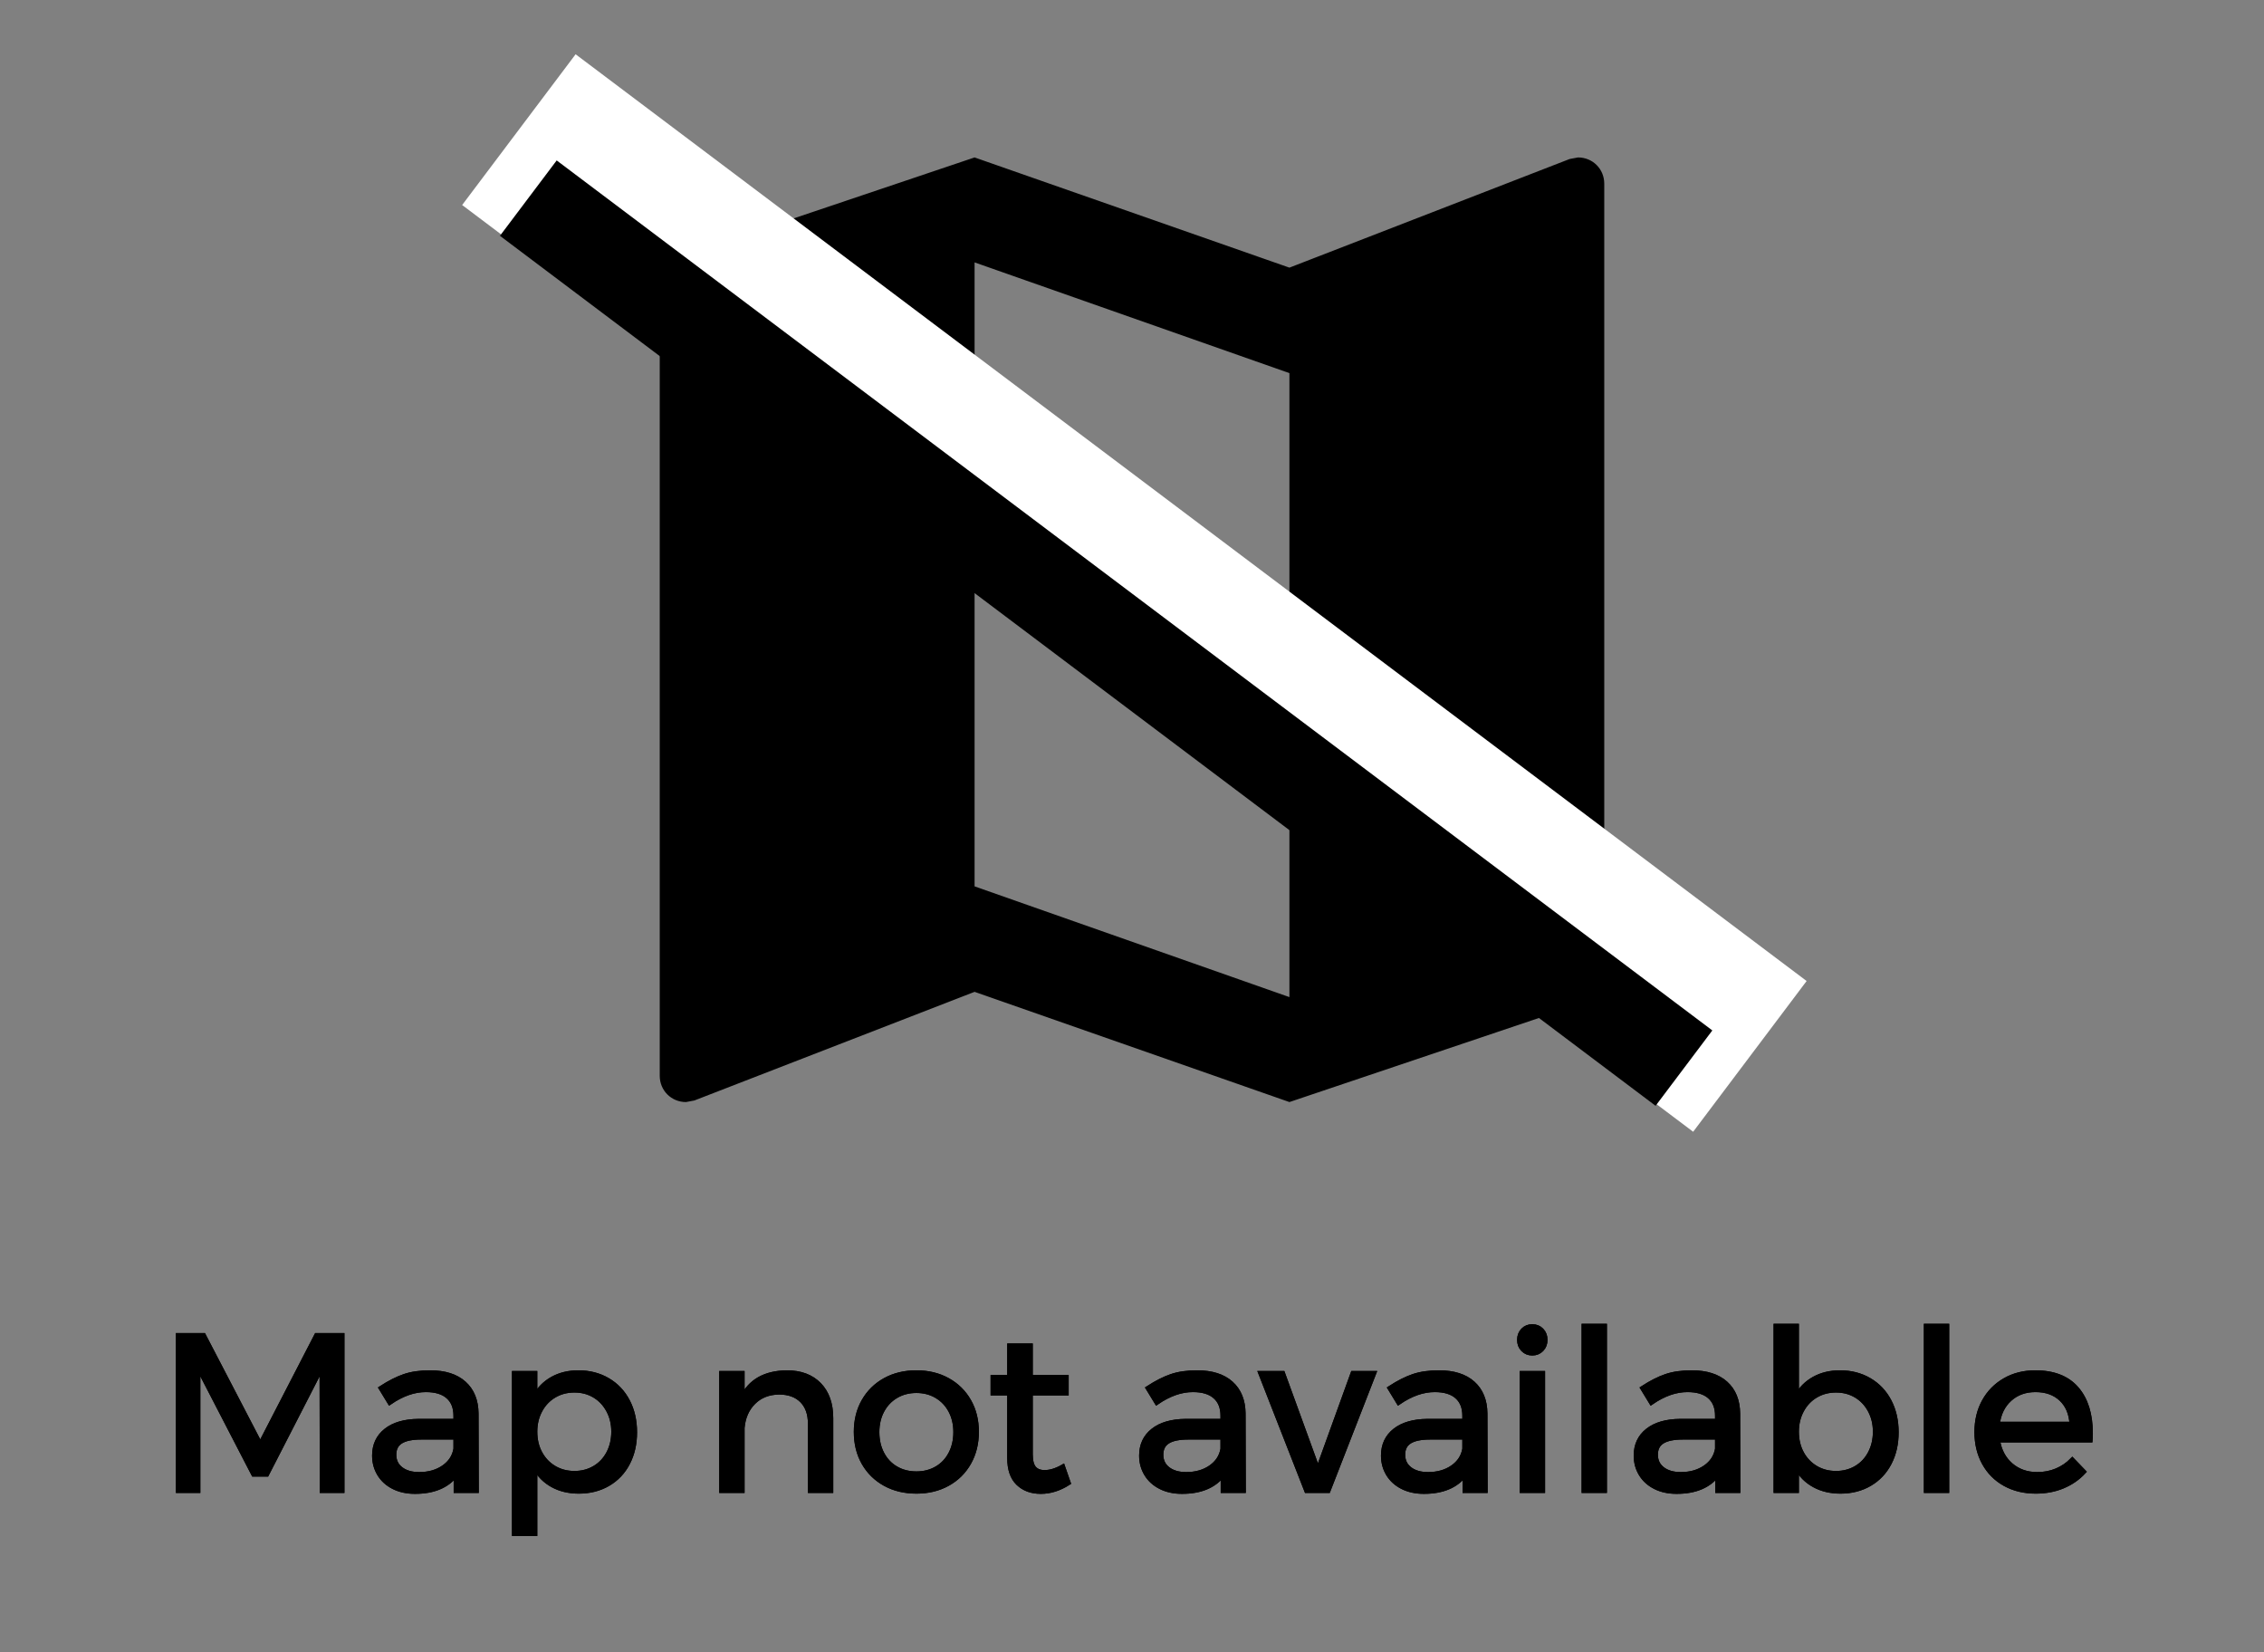 <?xml version="1.0" standalone="no"?><!-- Generator: Gravit.io -->
<svg xmlns="http://www.w3.org/2000/svg" style="isolation:isolate" viewBox="0 -0.25 480 350.25" width="480"
     height="350.25">
    <rect x="0" y="-0.25" width="480" height="350.25" fill="#808080" stroke="none"/>
    <path d=" M 334.562 33.125 L 332.783 33.459 L 273.375 56.487 L 206.625 33.125 L 143.88 54.263 C 141.544 55.041 139.875 57.044 139.875 59.603 L 139.875 227.812 C 139.875 230.928 142.322 233.375 145.438 233.375 L 147.218 233.041 L 206.625 210.012 L 273.375 233.375 L 336.12 212.238 C 338.456 211.459 340.125 209.456 340.125 206.898 L 340.125 38.688 C 340.125 35.572 337.678 33.125 334.562 33.125 Z  M 273.375 211.125 L 206.625 187.651 L 206.625 55.375 L 273.375 78.849 L 273.375 211.125 Z "
          fill-rule="evenodd" fill="rgb(0,0,0)"/>
    <path d=" M 106.5 -0.25 L 373.5 -0.25 L 373.5 266.75 L 106.5 266.75 L 106.5 -0.25 Z " fill="none"/>
    <path d=" M 259.304 315.746 L 259.304 312.268 Q 256.531 315.934 250.609 315.934 Q 248.024 315.934 246.073 314.947 Q 244.123 313.96 243.066 312.221 Q 242.008 310.482 242.008 308.32 Q 242.008 304.983 244.476 303.033 Q 246.943 301.082 251.361 301.035 L 259.257 301.035 L 259.257 299.86 Q 259.257 297.228 257.635 295.795 Q 256.014 294.361 252.912 294.361 Q 249.152 294.361 245.251 297.04 L 243.418 294.032 Q 246.097 292.293 248.376 291.517 Q 250.656 290.742 253.805 290.742 Q 258.458 290.742 260.996 293.022 Q 263.534 295.301 263.581 299.39 L 263.628 315.746 L 259.304 315.746 Z  M 251.502 312.315 Q 254.557 312.315 256.696 310.834 Q 258.834 309.354 259.257 306.91 L 259.257 304.419 L 251.972 304.419 Q 249.011 304.419 247.578 305.312 Q 246.144 306.205 246.144 308.132 Q 246.144 310.059 247.601 311.187 Q 249.058 312.315 251.502 312.315 Z  M 267.294 290.883 L 271.947 290.883 L 279.42 311.422 L 286.846 290.883 L 291.264 290.883 L 281.582 315.746 L 277.023 315.746 L 267.294 290.883 Z  M 310.581 315.746 L 310.581 312.268 Q 307.808 315.934 301.886 315.934 Q 299.301 315.934 297.351 314.947 Q 295.4 313.96 294.342 312.221 Q 293.285 310.482 293.285 308.32 Q 293.285 304.983 295.752 303.033 Q 298.22 301.082 302.638 301.035 L 310.534 301.035 L 310.534 299.86 Q 310.534 297.228 308.912 295.795 Q 307.291 294.361 304.189 294.361 Q 300.429 294.361 296.528 297.04 L 294.695 294.032 Q 297.374 292.293 299.654 291.517 Q 301.933 290.742 305.082 290.742 Q 309.735 290.742 312.273 293.022 Q 314.811 295.301 314.858 299.39 L 314.905 315.746 L 310.581 315.746 Z  M 302.779 312.315 Q 305.834 312.315 307.972 310.834 Q 310.111 309.354 310.534 306.91 L 310.534 304.419 L 303.249 304.419 Q 300.288 304.419 298.854 305.312 Q 297.421 306.205 297.421 308.132 Q 297.421 310.059 298.878 311.187 Q 300.335 312.315 302.779 312.315 Z  M 322.707 290.883 L 327.078 290.883 L 327.078 315.746 L 322.707 315.746 L 322.707 290.883 Z  M 324.869 280.966 Q 326.044 280.966 326.82 281.765 Q 327.595 282.564 327.595 283.786 Q 327.595 285.008 326.82 285.807 Q 326.044 286.606 324.869 286.606 Q 323.694 286.606 322.918 285.807 Q 322.143 285.008 322.143 283.786 Q 322.143 282.564 322.918 281.765 Q 323.694 280.966 324.869 280.966 Z  M 335.82 280.872 L 340.191 280.872 L 340.191 315.746 L 335.82 315.746 L 335.82 280.872 Z  M 364.161 315.746 L 364.161 312.268 Q 361.388 315.934 355.466 315.934 Q 352.881 315.934 350.93 314.947 Q 348.98 313.96 347.922 312.221 Q 346.865 310.482 346.865 308.32 Q 346.865 304.983 349.332 303.033 Q 351.8 301.082 356.218 301.035 L 364.114 301.035 L 364.114 299.86 Q 364.114 297.228 362.492 295.795 Q 360.871 294.361 357.769 294.361 Q 354.009 294.361 350.108 297.04 L 348.275 294.032 Q 350.954 292.293 353.233 291.517 Q 355.513 290.742 358.662 290.742 Q 363.315 290.742 365.853 293.022 Q 368.391 295.301 368.438 299.39 L 368.485 315.746 L 364.161 315.746 Z  M 356.359 312.315 Q 359.414 312.315 361.552 310.834 Q 363.691 309.354 364.114 306.91 L 364.114 304.419 L 356.829 304.419 Q 353.868 304.419 352.434 305.312 Q 351.001 306.205 351.001 308.132 Q 351.001 310.059 352.458 311.187 Q 353.915 312.315 356.359 312.315 Z  M 390.105 290.742 Q 393.583 290.742 396.309 292.34 Q 399.035 293.938 400.539 296.805 Q 402.043 299.672 402.043 303.385 Q 402.043 307.051 400.562 309.894 Q 399.082 312.738 396.38 314.312 Q 393.677 315.887 390.199 315.887 Q 387.05 315.887 384.653 314.571 Q 382.256 313.255 380.893 310.811 L 380.893 315.746 L 376.522 315.746 L 376.522 280.872 L 380.893 280.872 L 380.893 295.818 Q 382.256 293.374 384.63 292.058 Q 387.003 290.742 390.105 290.742 Z  M 389.259 312.08 Q 391.656 312.08 393.56 310.952 Q 395.463 309.824 396.52 307.803 Q 397.578 305.782 397.578 303.244 Q 397.578 300.753 396.497 298.732 Q 395.416 296.711 393.536 295.583 Q 391.656 294.455 389.259 294.455 Q 386.862 294.455 384.959 295.583 Q 383.055 296.711 381.974 298.732 Q 380.893 300.753 380.893 303.244 Q 380.893 305.829 381.974 307.827 Q 383.055 309.824 384.959 310.952 Q 386.862 312.08 389.259 312.08 Z  M 408.388 280.872 L 412.759 280.872 L 412.759 315.746 L 408.388 315.746 L 408.388 280.872 Z  M 431.512 290.742 Q 437.293 290.742 440.254 294.149 Q 443.215 297.557 443.215 303.62 Q 443.215 304.56 443.168 305.03 L 423.522 305.03 Q 424.039 308.367 426.318 310.341 Q 428.598 312.315 431.935 312.315 Q 434.144 312.315 436.047 311.516 Q 437.951 310.717 439.361 309.26 L 441.758 311.751 Q 439.925 313.725 437.34 314.806 Q 434.755 315.887 431.606 315.887 Q 427.94 315.887 425.096 314.312 Q 422.253 312.738 420.678 309.871 Q 419.104 307.004 419.104 303.338 Q 419.104 299.672 420.678 296.829 Q 422.253 293.985 425.073 292.363 Q 427.893 290.742 431.512 290.742 Z  M 439.267 301.646 Q 439.079 298.262 437.011 296.312 Q 434.943 294.361 431.559 294.361 Q 428.269 294.361 426.083 296.335 Q 423.898 298.309 423.475 301.646 L 439.267 301.646 Z  M 166.808 290.742 Q 171.179 290.742 173.67 293.303 Q 176.161 295.865 176.161 300.377 L 176.161 315.746 L 171.79 315.746 L 171.79 301.552 Q 171.79 298.403 170.028 296.64 Q 168.265 294.878 165.163 294.878 Q 161.826 294.925 159.735 297.017 Q 157.643 299.108 157.361 302.445 L 157.361 315.746 L 152.99 315.746 L 152.99 290.883 L 157.361 290.883 L 157.361 296.147 Q 159.852 290.836 166.808 290.742 Z  M 194.303 290.742 Q 198.016 290.742 200.907 292.34 Q 203.797 293.938 205.419 296.781 Q 207.04 299.625 207.04 303.291 Q 207.04 306.957 205.419 309.824 Q 203.797 312.691 200.907 314.289 Q 198.016 315.887 194.303 315.887 Q 190.543 315.887 187.653 314.289 Q 184.762 312.691 183.141 309.848 Q 181.519 307.004 181.519 303.291 Q 181.519 299.625 183.141 296.781 Q 184.762 293.938 187.653 292.34 Q 190.543 290.742 194.303 290.742 Z  M 194.303 294.549 Q 191.859 294.549 189.956 295.677 Q 188.052 296.805 186.995 298.803 Q 185.937 300.8 185.937 303.338 Q 185.937 305.923 186.995 307.944 Q 188.052 309.965 189.956 311.07 Q 191.859 312.174 194.303 312.174 Q 196.7 312.174 198.604 311.07 Q 200.507 309.965 201.565 307.944 Q 202.622 305.923 202.622 303.338 Q 202.622 300.8 201.565 298.803 Q 200.507 296.805 198.604 295.677 Q 196.7 294.549 194.303 294.549 Z  M 226.498 314.101 Q 223.631 315.934 220.67 315.934 Q 217.709 315.934 215.876 314.171 Q 214.043 312.409 214.043 308.837 L 214.043 295.066 L 210.518 295.066 L 210.518 291.729 L 214.043 291.729 L 214.043 285.055 L 218.461 285.055 L 218.461 291.729 L 226.075 291.729 L 226.075 295.066 L 218.461 295.066 L 218.461 308.038 Q 218.461 310.106 219.213 310.999 Q 219.965 311.892 221.469 311.892 Q 223.255 311.892 225.323 310.717 L 226.498 314.101 Z  M 37.793 282.846 L 43.151 282.846 L 55.183 305.97 L 67.121 282.846 L 72.526 282.846 L 72.526 315.746 L 68.296 315.746 L 68.249 289.473 L 56.546 312.268 L 53.773 312.268 L 41.976 289.473 L 41.976 315.746 L 37.793 315.746 L 37.793 282.846 Z  M 96.684 315.746 L 96.684 312.268 Q 93.911 315.934 87.989 315.934 Q 85.404 315.934 83.454 314.947 Q 81.503 313.96 80.446 312.221 Q 79.388 310.482 79.388 308.32 Q 79.388 304.983 81.856 303.033 Q 84.323 301.082 88.741 301.035 L 96.637 301.035 L 96.637 299.86 Q 96.637 297.228 95.016 295.795 Q 93.394 294.361 90.292 294.361 Q 86.532 294.361 82.631 297.04 L 80.798 294.032 Q 83.477 292.293 85.757 291.517 Q 88.036 290.742 91.185 290.742 Q 95.838 290.742 98.376 293.022 Q 100.914 295.301 100.961 299.39 L 101.008 315.746 L 96.684 315.746 Z  M 88.882 312.315 Q 91.937 312.315 94.076 310.834 Q 96.214 309.354 96.637 306.91 L 96.637 304.419 L 89.352 304.419 Q 86.391 304.419 84.958 305.312 Q 83.524 306.205 83.524 308.132 Q 83.524 310.059 84.981 311.187 Q 86.438 312.315 88.882 312.315 Z  M 122.628 290.742 Q 126.106 290.742 128.832 292.34 Q 131.558 293.938 133.062 296.805 Q 134.566 299.672 134.566 303.385 Q 134.566 307.051 133.086 309.894 Q 131.605 312.738 128.903 314.312 Q 126.2 315.887 122.722 315.887 Q 119.573 315.887 117.176 314.571 Q 114.779 313.255 113.416 310.811 L 113.416 324.864 L 109.045 324.864 L 109.045 290.883 L 113.416 290.883 L 113.416 295.818 Q 114.779 293.374 117.153 292.058 Q 119.526 290.742 122.628 290.742 Z  M 121.782 312.08 Q 124.179 312.08 126.083 310.952 Q 127.986 309.824 129.044 307.803 Q 130.101 305.782 130.101 303.244 Q 130.101 300.753 129.02 298.732 Q 127.939 296.711 126.059 295.583 Q 124.179 294.455 121.782 294.455 Q 119.385 294.455 117.482 295.583 Q 115.578 296.711 114.497 298.732 Q 113.416 300.753 113.416 303.244 Q 113.416 305.829 114.497 307.827 Q 115.578 309.824 117.482 310.952 Q 119.385 312.08 121.782 312.08 Z "
          fill-rule="evenodd" fill="rgb(0,0,0)"/>
    <g style="isolation: isolate;">
        <path d=" M 259.304 315.746 L 259.304 312.268 Q 256.531 315.934 250.609 315.934 Q 248.024 315.934 246.073 314.947 Q 244.123 313.96 243.066 312.221 Q 242.008 310.482 242.008 308.32 Q 242.008 304.983 244.476 303.033 Q 246.943 301.082 251.361 301.035 L 259.257 301.035 L 259.257 299.86 Q 259.257 297.228 257.635 295.795 Q 256.014 294.361 252.912 294.361 Q 249.152 294.361 245.251 297.04 L 243.418 294.032 Q 246.097 292.293 248.376 291.517 Q 250.656 290.742 253.805 290.742 Q 258.458 290.742 260.996 293.022 Q 263.534 295.301 263.581 299.39 L 263.628 315.746 L 259.304 315.746 Z  M 251.502 312.315 Q 254.557 312.315 256.696 310.834 Q 258.834 309.354 259.257 306.91 L 259.257 304.419 L 251.972 304.419 Q 249.011 304.419 247.578 305.312 Q 246.144 306.205 246.144 308.132 Q 246.144 310.059 247.601 311.187 Q 249.058 312.315 251.502 312.315 Z  M 267.294 290.883 L 271.947 290.883 L 279.42 311.422 L 286.846 290.883 L 291.264 290.883 L 281.582 315.746 L 277.023 315.746 L 267.294 290.883 Z  M 310.581 315.746 L 310.581 312.268 Q 307.808 315.934 301.886 315.934 Q 299.301 315.934 297.351 314.947 Q 295.4 313.96 294.342 312.221 Q 293.285 310.482 293.285 308.32 Q 293.285 304.983 295.752 303.033 Q 298.22 301.082 302.638 301.035 L 310.534 301.035 L 310.534 299.86 Q 310.534 297.228 308.912 295.795 Q 307.291 294.361 304.189 294.361 Q 300.429 294.361 296.528 297.04 L 294.695 294.032 Q 297.374 292.293 299.654 291.517 Q 301.933 290.742 305.082 290.742 Q 309.735 290.742 312.273 293.022 Q 314.811 295.301 314.858 299.39 L 314.905 315.746 L 310.581 315.746 Z  M 302.779 312.315 Q 305.834 312.315 307.972 310.834 Q 310.111 309.354 310.534 306.91 L 310.534 304.419 L 303.249 304.419 Q 300.288 304.419 298.854 305.312 Q 297.421 306.205 297.421 308.132 Q 297.421 310.059 298.878 311.187 Q 300.335 312.315 302.779 312.315 Z  M 322.707 290.883 L 327.078 290.883 L 327.078 315.746 L 322.707 315.746 L 322.707 290.883 Z  M 324.869 280.966 Q 326.044 280.966 326.82 281.765 Q 327.595 282.564 327.595 283.786 Q 327.595 285.008 326.82 285.807 Q 326.044 286.606 324.869 286.606 Q 323.694 286.606 322.918 285.807 Q 322.143 285.008 322.143 283.786 Q 322.143 282.564 322.918 281.765 Q 323.694 280.966 324.869 280.966 Z  M 335.82 280.872 L 340.191 280.872 L 340.191 315.746 L 335.82 315.746 L 335.82 280.872 Z  M 364.161 315.746 L 364.161 312.268 Q 361.388 315.934 355.466 315.934 Q 352.881 315.934 350.93 314.947 Q 348.98 313.96 347.922 312.221 Q 346.865 310.482 346.865 308.32 Q 346.865 304.983 349.332 303.033 Q 351.8 301.082 356.218 301.035 L 364.114 301.035 L 364.114 299.86 Q 364.114 297.228 362.492 295.795 Q 360.871 294.361 357.769 294.361 Q 354.009 294.361 350.108 297.04 L 348.275 294.032 Q 350.954 292.293 353.233 291.517 Q 355.513 290.742 358.662 290.742 Q 363.315 290.742 365.853 293.022 Q 368.391 295.301 368.438 299.39 L 368.485 315.746 L 364.161 315.746 Z  M 356.359 312.315 Q 359.414 312.315 361.552 310.834 Q 363.691 309.354 364.114 306.91 L 364.114 304.419 L 356.829 304.419 Q 353.868 304.419 352.434 305.312 Q 351.001 306.205 351.001 308.132 Q 351.001 310.059 352.458 311.187 Q 353.915 312.315 356.359 312.315 Z  M 390.105 290.742 Q 393.583 290.742 396.309 292.34 Q 399.035 293.938 400.539 296.805 Q 402.043 299.672 402.043 303.385 Q 402.043 307.051 400.562 309.894 Q 399.082 312.738 396.38 314.312 Q 393.677 315.887 390.199 315.887 Q 387.05 315.887 384.653 314.571 Q 382.256 313.255 380.893 310.811 L 380.893 315.746 L 376.522 315.746 L 376.522 280.872 L 380.893 280.872 L 380.893 295.818 Q 382.256 293.374 384.63 292.058 Q 387.003 290.742 390.105 290.742 Z  M 389.259 312.08 Q 391.656 312.08 393.56 310.952 Q 395.463 309.824 396.52 307.803 Q 397.578 305.782 397.578 303.244 Q 397.578 300.753 396.497 298.732 Q 395.416 296.711 393.536 295.583 Q 391.656 294.455 389.259 294.455 Q 386.862 294.455 384.959 295.583 Q 383.055 296.711 381.974 298.732 Q 380.893 300.753 380.893 303.244 Q 380.893 305.829 381.974 307.827 Q 383.055 309.824 384.959 310.952 Q 386.862 312.08 389.259 312.08 Z  M 408.388 280.872 L 412.759 280.872 L 412.759 315.746 L 408.388 315.746 L 408.388 280.872 Z  M 431.512 290.742 Q 437.293 290.742 440.254 294.149 Q 443.215 297.557 443.215 303.62 Q 443.215 304.56 443.168 305.03 L 423.522 305.03 Q 424.039 308.367 426.318 310.341 Q 428.598 312.315 431.935 312.315 Q 434.144 312.315 436.047 311.516 Q 437.951 310.717 439.361 309.26 L 441.758 311.751 Q 439.925 313.725 437.34 314.806 Q 434.755 315.887 431.606 315.887 Q 427.94 315.887 425.096 314.312 Q 422.253 312.738 420.678 309.871 Q 419.104 307.004 419.104 303.338 Q 419.104 299.672 420.678 296.829 Q 422.253 293.985 425.073 292.363 Q 427.893 290.742 431.512 290.742 Z  M 439.267 301.646 Q 439.079 298.262 437.011 296.312 Q 434.943 294.361 431.559 294.361 Q 428.269 294.361 426.083 296.335 Q 423.898 298.309 423.475 301.646 L 439.267 301.646 Z  M 166.808 290.742 Q 171.179 290.742 173.67 293.303 Q 176.161 295.865 176.161 300.377 L 176.161 315.746 L 171.79 315.746 L 171.79 301.552 Q 171.79 298.403 170.028 296.64 Q 168.265 294.878 165.163 294.878 Q 161.826 294.925 159.735 297.017 Q 157.643 299.108 157.361 302.445 L 157.361 315.746 L 152.99 315.746 L 152.99 290.883 L 157.361 290.883 L 157.361 296.147 Q 159.852 290.836 166.808 290.742 Z  M 194.303 290.742 Q 198.016 290.742 200.907 292.34 Q 203.797 293.938 205.419 296.781 Q 207.04 299.625 207.04 303.291 Q 207.04 306.957 205.419 309.824 Q 203.797 312.691 200.907 314.289 Q 198.016 315.887 194.303 315.887 Q 190.543 315.887 187.653 314.289 Q 184.762 312.691 183.141 309.848 Q 181.519 307.004 181.519 303.291 Q 181.519 299.625 183.141 296.781 Q 184.762 293.938 187.653 292.34 Q 190.543 290.742 194.303 290.742 Z  M 194.303 294.549 Q 191.859 294.549 189.956 295.677 Q 188.052 296.805 186.995 298.803 Q 185.937 300.8 185.937 303.338 Q 185.937 305.923 186.995 307.944 Q 188.052 309.965 189.956 311.07 Q 191.859 312.174 194.303 312.174 Q 196.7 312.174 198.604 311.07 Q 200.507 309.965 201.565 307.944 Q 202.622 305.923 202.622 303.338 Q 202.622 300.8 201.565 298.803 Q 200.507 296.805 198.604 295.677 Q 196.7 294.549 194.303 294.549 Z  M 226.498 314.101 Q 223.631 315.934 220.67 315.934 Q 217.709 315.934 215.876 314.171 Q 214.043 312.409 214.043 308.837 L 214.043 295.066 L 210.518 295.066 L 210.518 291.729 L 214.043 291.729 L 214.043 285.055 L 218.461 285.055 L 218.461 291.729 L 226.075 291.729 L 226.075 295.066 L 218.461 295.066 L 218.461 308.038 Q 218.461 310.106 219.213 310.999 Q 219.965 311.892 221.469 311.892 Q 223.255 311.892 225.323 310.717 L 226.498 314.101 Z  M 37.793 282.846 L 43.151 282.846 L 55.183 305.97 L 67.121 282.846 L 72.526 282.846 L 72.526 315.746 L 68.296 315.746 L 68.249 289.473 L 56.546 312.268 L 53.773 312.268 L 41.976 289.473 L 41.976 315.746 L 37.793 315.746 L 37.793 282.846 Z  M 96.684 315.746 L 96.684 312.268 Q 93.911 315.934 87.989 315.934 Q 85.404 315.934 83.454 314.947 Q 81.503 313.96 80.446 312.221 Q 79.388 310.482 79.388 308.32 Q 79.388 304.983 81.856 303.033 Q 84.323 301.082 88.741 301.035 L 96.637 301.035 L 96.637 299.86 Q 96.637 297.228 95.016 295.795 Q 93.394 294.361 90.292 294.361 Q 86.532 294.361 82.631 297.04 L 80.798 294.032 Q 83.477 292.293 85.757 291.517 Q 88.036 290.742 91.185 290.742 Q 95.838 290.742 98.376 293.022 Q 100.914 295.301 100.961 299.39 L 101.008 315.746 L 96.684 315.746 Z  M 88.882 312.315 Q 91.937 312.315 94.076 310.834 Q 96.214 309.354 96.637 306.91 L 96.637 304.419 L 89.352 304.419 Q 86.391 304.419 84.958 305.312 Q 83.524 306.205 83.524 308.132 Q 83.524 310.059 84.981 311.187 Q 86.438 312.315 88.882 312.315 Z  M 122.628 290.742 Q 126.106 290.742 128.832 292.34 Q 131.558 293.938 133.062 296.805 Q 134.566 299.672 134.566 303.385 Q 134.566 307.051 133.086 309.894 Q 131.605 312.738 128.903 314.312 Q 126.2 315.887 122.722 315.887 Q 119.573 315.887 117.176 314.571 Q 114.779 313.255 113.416 310.811 L 113.416 324.864 L 109.045 324.864 L 109.045 290.883 L 113.416 290.883 L 113.416 295.818 Q 114.779 293.374 117.153 292.058 Q 119.526 290.742 122.628 290.742 Z  M 121.782 312.08 Q 124.179 312.08 126.083 310.952 Q 127.986 309.824 129.044 307.803 Q 130.101 305.782 130.101 303.244 Q 130.101 300.753 129.02 298.732 Q 127.939 296.711 126.059 295.583 Q 124.179 294.455 121.782 294.455 Q 119.385 294.455 117.482 295.583 Q 115.578 296.711 114.497 298.732 Q 113.416 300.753 113.416 303.244 Q 113.416 305.829 114.497 307.827 Q 115.578 309.824 117.482 310.952 Q 119.385 312.08 121.782 312.08 Z "
              fill-rule="evenodd" fill="none" vector-effect="non-scaling-stroke" stroke-width="1" stroke="rgb(0,0,0)"
              stroke-linejoin="miter" stroke-linecap="square" stroke-miterlimit="3"/>
        <path d=" M 259.304 315.746 L 259.304 312.268 Q 256.531 315.934 250.609 315.934 Q 248.024 315.934 246.073 314.947 Q 244.123 313.96 243.066 312.221 Q 242.008 310.482 242.008 308.32 Q 242.008 304.983 244.476 303.033 Q 246.943 301.082 251.361 301.035 L 259.257 301.035 L 259.257 299.86 Q 259.257 297.228 257.635 295.795 Q 256.014 294.361 252.912 294.361 Q 249.152 294.361 245.251 297.04 L 243.418 294.032 Q 246.097 292.293 248.376 291.517 Q 250.656 290.742 253.805 290.742 Q 258.458 290.742 260.996 293.022 Q 263.534 295.301 263.581 299.39 L 263.628 315.746 L 259.304 315.746 Z  M 251.502 312.315 Q 254.557 312.315 256.696 310.834 Q 258.834 309.354 259.257 306.91 L 259.257 304.419 L 251.972 304.419 Q 249.011 304.419 247.578 305.312 Q 246.144 306.205 246.144 308.132 Q 246.144 310.059 247.601 311.187 Q 249.058 312.315 251.502 312.315 Z  M 267.294 290.883 L 271.947 290.883 L 279.42 311.422 L 286.846 290.883 L 291.264 290.883 L 281.582 315.746 L 277.023 315.746 L 267.294 290.883 Z  M 310.581 315.746 L 310.581 312.268 Q 307.808 315.934 301.886 315.934 Q 299.301 315.934 297.351 314.947 Q 295.4 313.96 294.342 312.221 Q 293.285 310.482 293.285 308.32 Q 293.285 304.983 295.752 303.033 Q 298.22 301.082 302.638 301.035 L 310.534 301.035 L 310.534 299.86 Q 310.534 297.228 308.912 295.795 Q 307.291 294.361 304.189 294.361 Q 300.429 294.361 296.528 297.04 L 294.695 294.032 Q 297.374 292.293 299.654 291.517 Q 301.933 290.742 305.082 290.742 Q 309.735 290.742 312.273 293.022 Q 314.811 295.301 314.858 299.39 L 314.905 315.746 L 310.581 315.746 Z  M 302.779 312.315 Q 305.834 312.315 307.972 310.834 Q 310.111 309.354 310.534 306.91 L 310.534 304.419 L 303.249 304.419 Q 300.288 304.419 298.854 305.312 Q 297.421 306.205 297.421 308.132 Q 297.421 310.059 298.878 311.187 Q 300.335 312.315 302.779 312.315 Z  M 322.707 290.883 L 327.078 290.883 L 327.078 315.746 L 322.707 315.746 L 322.707 290.883 Z  M 324.869 280.966 Q 326.044 280.966 326.82 281.765 Q 327.595 282.564 327.595 283.786 Q 327.595 285.008 326.82 285.807 Q 326.044 286.606 324.869 286.606 Q 323.694 286.606 322.918 285.807 Q 322.143 285.008 322.143 283.786 Q 322.143 282.564 322.918 281.765 Q 323.694 280.966 324.869 280.966 Z  M 335.82 280.872 L 340.191 280.872 L 340.191 315.746 L 335.82 315.746 L 335.82 280.872 Z  M 364.161 315.746 L 364.161 312.268 Q 361.388 315.934 355.466 315.934 Q 352.881 315.934 350.93 314.947 Q 348.98 313.96 347.922 312.221 Q 346.865 310.482 346.865 308.32 Q 346.865 304.983 349.332 303.033 Q 351.8 301.082 356.218 301.035 L 364.114 301.035 L 364.114 299.86 Q 364.114 297.228 362.492 295.795 Q 360.871 294.361 357.769 294.361 Q 354.009 294.361 350.108 297.04 L 348.275 294.032 Q 350.954 292.293 353.233 291.517 Q 355.513 290.742 358.662 290.742 Q 363.315 290.742 365.853 293.022 Q 368.391 295.301 368.438 299.39 L 368.485 315.746 L 364.161 315.746 Z  M 356.359 312.315 Q 359.414 312.315 361.552 310.834 Q 363.691 309.354 364.114 306.91 L 364.114 304.419 L 356.829 304.419 Q 353.868 304.419 352.434 305.312 Q 351.001 306.205 351.001 308.132 Q 351.001 310.059 352.458 311.187 Q 353.915 312.315 356.359 312.315 Z  M 390.105 290.742 Q 393.583 290.742 396.309 292.34 Q 399.035 293.938 400.539 296.805 Q 402.043 299.672 402.043 303.385 Q 402.043 307.051 400.562 309.894 Q 399.082 312.738 396.38 314.312 Q 393.677 315.887 390.199 315.887 Q 387.05 315.887 384.653 314.571 Q 382.256 313.255 380.893 310.811 L 380.893 315.746 L 376.522 315.746 L 376.522 280.872 L 380.893 280.872 L 380.893 295.818 Q 382.256 293.374 384.63 292.058 Q 387.003 290.742 390.105 290.742 Z  M 389.259 312.08 Q 391.656 312.08 393.56 310.952 Q 395.463 309.824 396.52 307.803 Q 397.578 305.782 397.578 303.244 Q 397.578 300.753 396.497 298.732 Q 395.416 296.711 393.536 295.583 Q 391.656 294.455 389.259 294.455 Q 386.862 294.455 384.959 295.583 Q 383.055 296.711 381.974 298.732 Q 380.893 300.753 380.893 303.244 Q 380.893 305.829 381.974 307.827 Q 383.055 309.824 384.959 310.952 Q 386.862 312.08 389.259 312.08 Z  M 408.388 280.872 L 412.759 280.872 L 412.759 315.746 L 408.388 315.746 L 408.388 280.872 Z  M 431.512 290.742 Q 437.293 290.742 440.254 294.149 Q 443.215 297.557 443.215 303.62 Q 443.215 304.56 443.168 305.03 L 423.522 305.03 Q 424.039 308.367 426.318 310.341 Q 428.598 312.315 431.935 312.315 Q 434.144 312.315 436.047 311.516 Q 437.951 310.717 439.361 309.26 L 441.758 311.751 Q 439.925 313.725 437.34 314.806 Q 434.755 315.887 431.606 315.887 Q 427.94 315.887 425.096 314.312 Q 422.253 312.738 420.678 309.871 Q 419.104 307.004 419.104 303.338 Q 419.104 299.672 420.678 296.829 Q 422.253 293.985 425.073 292.363 Q 427.893 290.742 431.512 290.742 Z  M 439.267 301.646 Q 439.079 298.262 437.011 296.312 Q 434.943 294.361 431.559 294.361 Q 428.269 294.361 426.083 296.335 Q 423.898 298.309 423.475 301.646 L 439.267 301.646 Z  M 166.808 290.742 Q 171.179 290.742 173.67 293.303 Q 176.161 295.865 176.161 300.377 L 176.161 315.746 L 171.79 315.746 L 171.79 301.552 Q 171.79 298.403 170.028 296.64 Q 168.265 294.878 165.163 294.878 Q 161.826 294.925 159.735 297.017 Q 157.643 299.108 157.361 302.445 L 157.361 315.746 L 152.99 315.746 L 152.99 290.883 L 157.361 290.883 L 157.361 296.147 Q 159.852 290.836 166.808 290.742 Z  M 194.303 290.742 Q 198.016 290.742 200.907 292.34 Q 203.797 293.938 205.419 296.781 Q 207.04 299.625 207.04 303.291 Q 207.04 306.957 205.419 309.824 Q 203.797 312.691 200.907 314.289 Q 198.016 315.887 194.303 315.887 Q 190.543 315.887 187.653 314.289 Q 184.762 312.691 183.141 309.848 Q 181.519 307.004 181.519 303.291 Q 181.519 299.625 183.141 296.781 Q 184.762 293.938 187.653 292.34 Q 190.543 290.742 194.303 290.742 Z  M 194.303 294.549 Q 191.859 294.549 189.956 295.677 Q 188.052 296.805 186.995 298.803 Q 185.937 300.8 185.937 303.338 Q 185.937 305.923 186.995 307.944 Q 188.052 309.965 189.956 311.07 Q 191.859 312.174 194.303 312.174 Q 196.7 312.174 198.604 311.07 Q 200.507 309.965 201.565 307.944 Q 202.622 305.923 202.622 303.338 Q 202.622 300.8 201.565 298.803 Q 200.507 296.805 198.604 295.677 Q 196.7 294.549 194.303 294.549 Z  M 226.498 314.101 Q 223.631 315.934 220.67 315.934 Q 217.709 315.934 215.876 314.171 Q 214.043 312.409 214.043 308.837 L 214.043 295.066 L 210.518 295.066 L 210.518 291.729 L 214.043 291.729 L 214.043 285.055 L 218.461 285.055 L 218.461 291.729 L 226.075 291.729 L 226.075 295.066 L 218.461 295.066 L 218.461 308.038 Q 218.461 310.106 219.213 310.999 Q 219.965 311.892 221.469 311.892 Q 223.255 311.892 225.323 310.717 L 226.498 314.101 Z  M 37.793 282.846 L 43.151 282.846 L 55.183 305.97 L 67.121 282.846 L 72.526 282.846 L 72.526 315.746 L 68.296 315.746 L 68.249 289.473 L 56.546 312.268 L 53.773 312.268 L 41.976 289.473 L 41.976 315.746 L 37.793 315.746 L 37.793 282.846 Z  M 96.684 315.746 L 96.684 312.268 Q 93.911 315.934 87.989 315.934 Q 85.404 315.934 83.454 314.947 Q 81.503 313.96 80.446 312.221 Q 79.388 310.482 79.388 308.32 Q 79.388 304.983 81.856 303.033 Q 84.323 301.082 88.741 301.035 L 96.637 301.035 L 96.637 299.86 Q 96.637 297.228 95.016 295.795 Q 93.394 294.361 90.292 294.361 Q 86.532 294.361 82.631 297.04 L 80.798 294.032 Q 83.477 292.293 85.757 291.517 Q 88.036 290.742 91.185 290.742 Q 95.838 290.742 98.376 293.022 Q 100.914 295.301 100.961 299.39 L 101.008 315.746 L 96.684 315.746 Z  M 88.882 312.315 Q 91.937 312.315 94.076 310.834 Q 96.214 309.354 96.637 306.91 L 96.637 304.419 L 89.352 304.419 Q 86.391 304.419 84.958 305.312 Q 83.524 306.205 83.524 308.132 Q 83.524 310.059 84.981 311.187 Q 86.438 312.315 88.882 312.315 Z  M 122.628 290.742 Q 126.106 290.742 128.832 292.34 Q 131.558 293.938 133.062 296.805 Q 134.566 299.672 134.566 303.385 Q 134.566 307.051 133.086 309.894 Q 131.605 312.738 128.903 314.312 Q 126.2 315.887 122.722 315.887 Q 119.573 315.887 117.176 314.571 Q 114.779 313.255 113.416 310.811 L 113.416 324.864 L 109.045 324.864 L 109.045 290.883 L 113.416 290.883 L 113.416 295.818 Q 114.779 293.374 117.153 292.058 Q 119.526 290.742 122.628 290.742 Z  M 121.782 312.08 Q 124.179 312.08 126.083 310.952 Q 127.986 309.824 129.044 307.803 Q 130.101 305.782 130.101 303.244 Q 130.101 300.753 129.02 298.732 Q 127.939 296.711 126.059 295.583 Q 124.179 294.455 121.782 294.455 Q 119.385 294.455 117.482 295.583 Q 115.578 296.711 114.497 298.732 Q 113.416 300.753 113.416 303.244 Q 113.416 305.829 114.497 307.827 Q 115.578 309.824 117.482 310.952 Q 119.385 312.08 121.782 312.08 Z "
              fill-rule="evenodd" fill="none" vector-effect="non-scaling-stroke" stroke-width="1" stroke="rgb(0,0,0)"
              stroke-linejoin="miter" stroke-linecap="square" stroke-miterlimit="3"/>
    </g>
    <line x1="125.989" y1="39.261" x2="355.023" y2="211.666"
          vector-effect="non-scaling-stroke" stroke-width="40" stroke="rgb(255,255,255)" stroke-linejoin="miter"
          stroke-linecap="square" stroke-miterlimit="3"/>
    <line x1="120" y1="47.763" x2="349.034" y2="220.167" vector-effect="non-scaling-stroke"
          stroke-width="20" stroke="rgb(0,0,0)" stroke-linejoin="miter" stroke-linecap="square" stroke-miterlimit="3"/>
</svg>